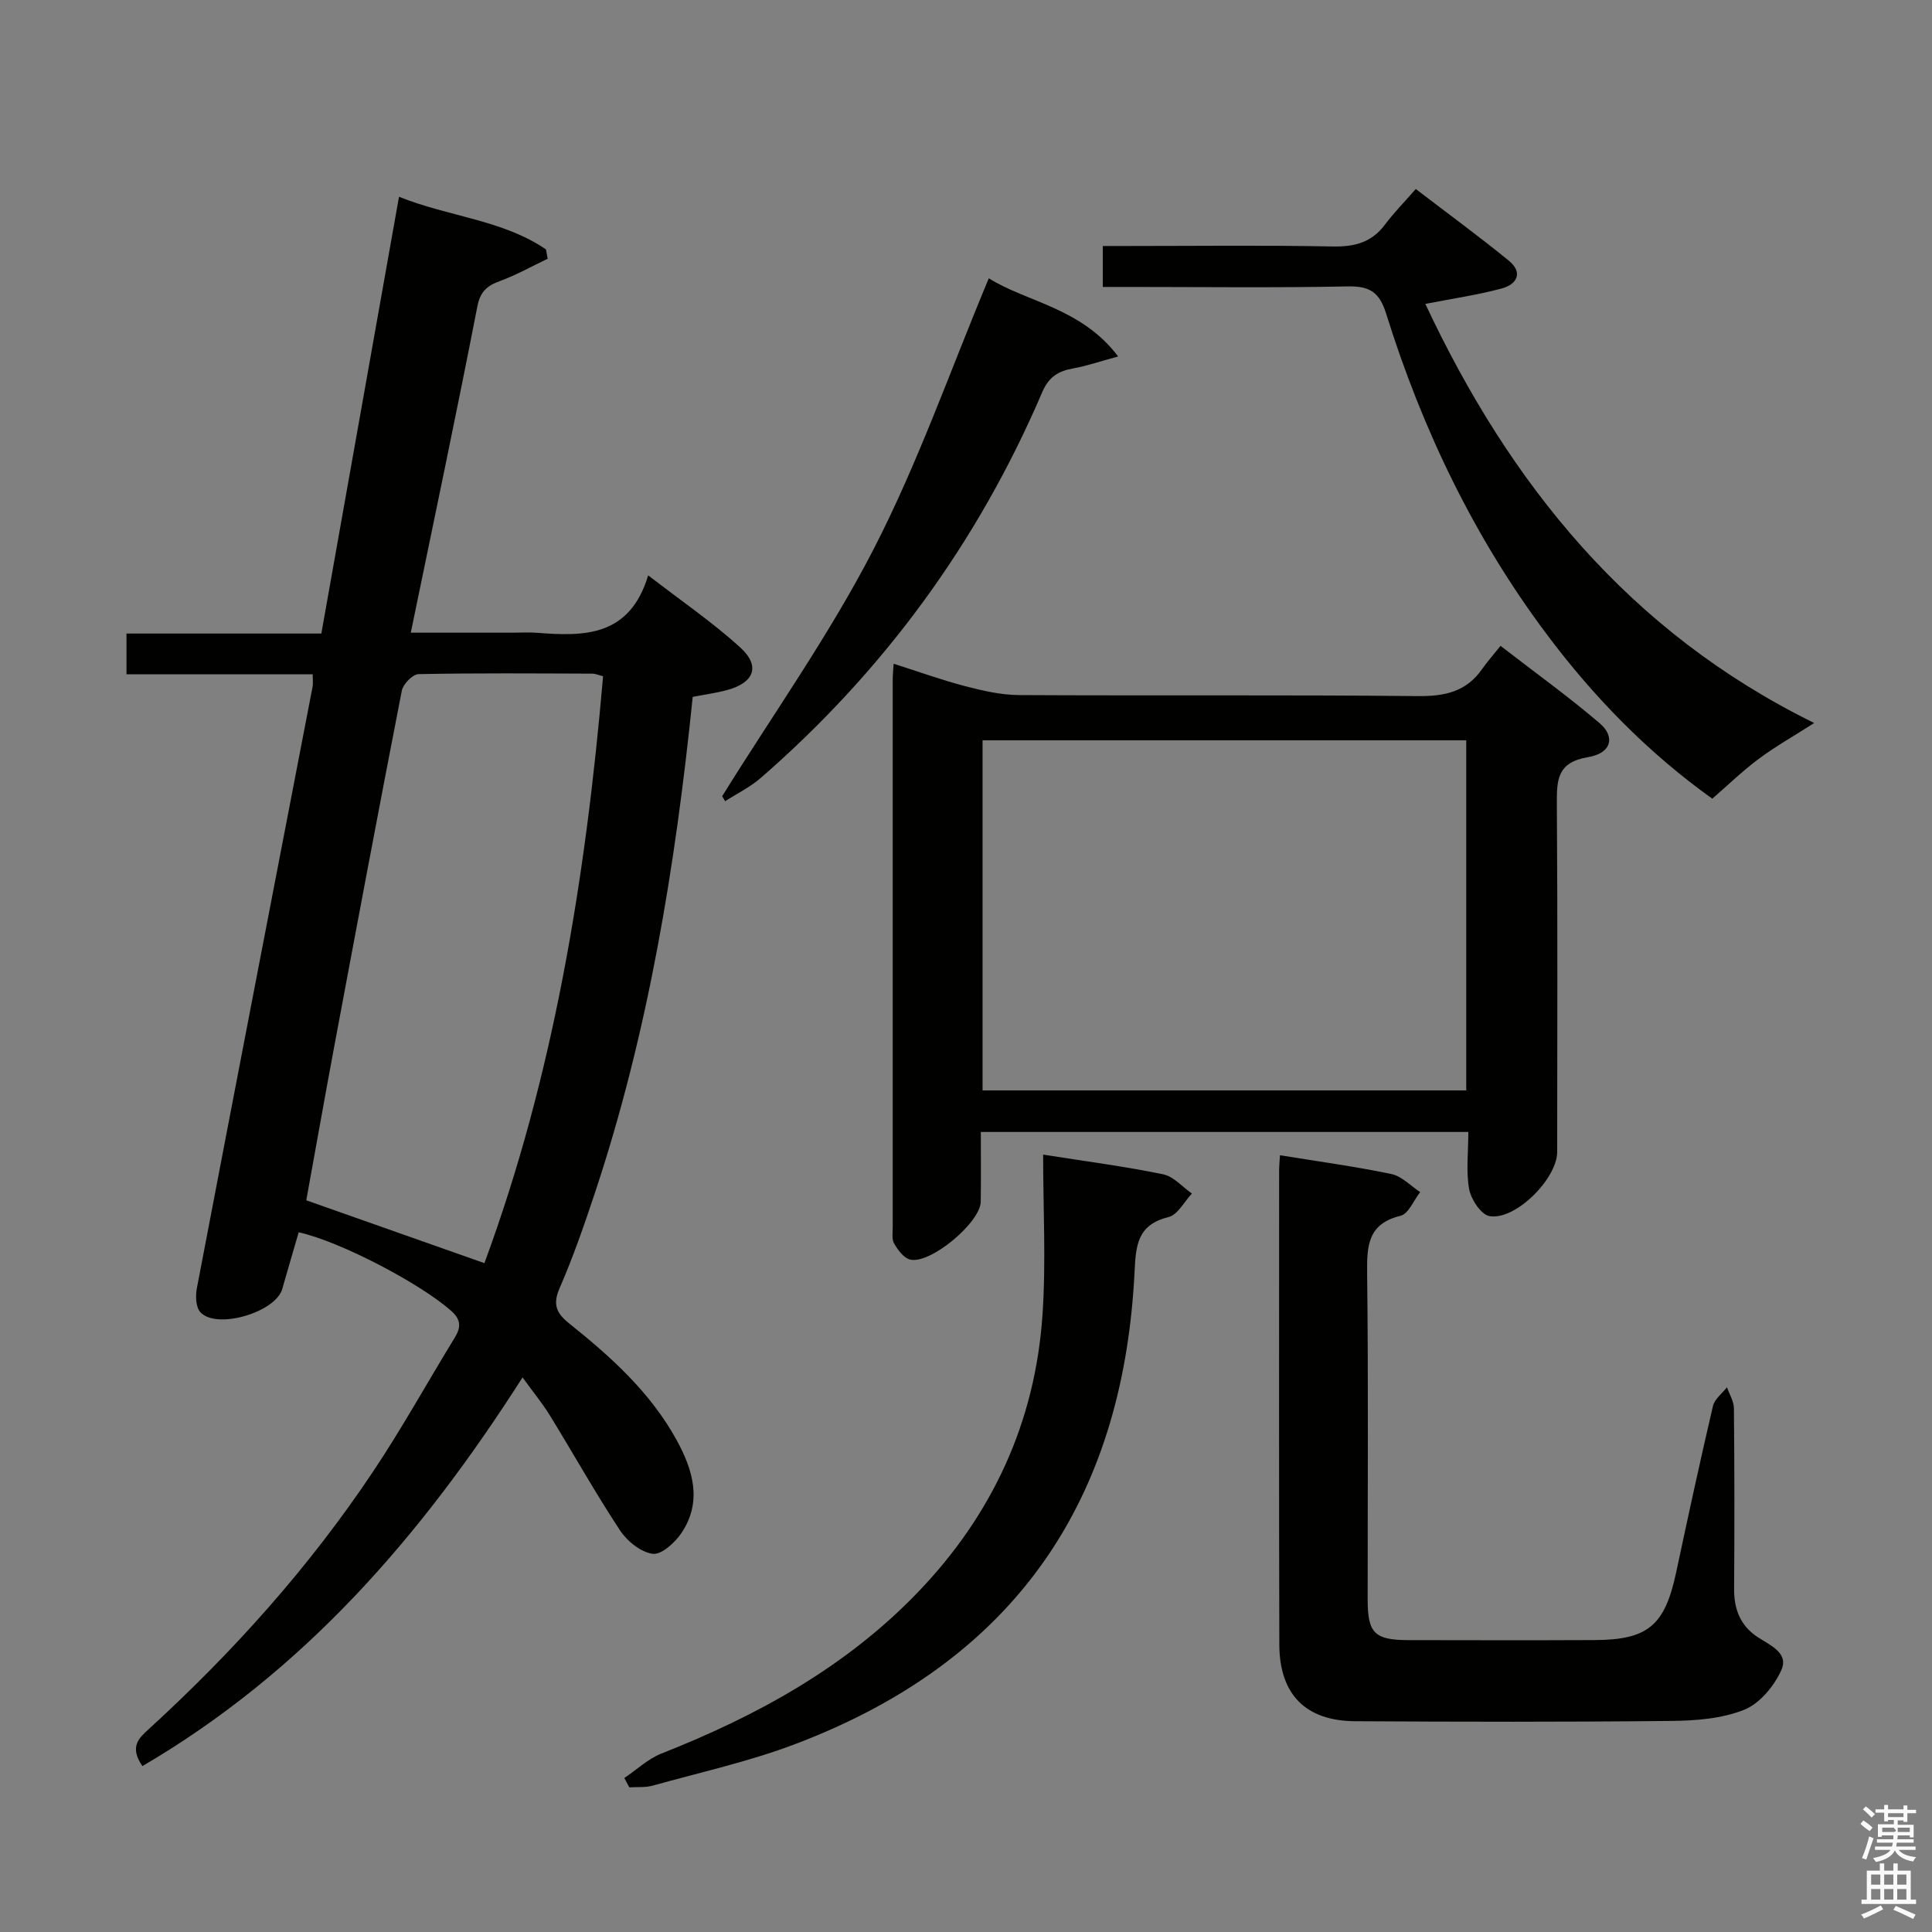 <svg enable-background="new 0 0 400 400" viewBox="0 0 400 400" xmlns="http://www.w3.org/2000/svg"><rect x="0" y="0" width="400" height="400" fill="#808080" stroke="none"/><path d="m385.2 377.6.6-.7c.6.4 1.3.9 1.9 1.5l-.6.7c-.8-.5-1.4-1-1.9-1.5zm.3 7.1c.6-1.4 1.1-2.9 1.5-4.5.3.1.6.3.9.4-.5 1.4-1 2.9-1.5 4.4zm.2-10.1.6-.6c.7.5 1.3 1.1 1.9 1.6l-.7.7c-.6-.6-1.2-1.2-1.8-1.7zm8.4-.8h.8v.9h1.8v.7h-1.8v1.8h-.8v-.3h-1.2v.9h3.3v2.6h-.8v-.4h-2.5c0 .3 0 .6-.1.8h3.4v.7h-3.5c0 .3-.1.6-.1.8h4v.7h-3.5c.7.9 1.9 1.3 3.6 1.5-.2.2-.4.5-.6.9-1.9-.3-3.2-1.1-3.8-2.3-.5 1.1-1.8 2-3.9 2.4-.2-.3-.4-.5-.6-.8 1.9-.4 3.1-.9 3.6-1.7h-3.2v-.7h3.5c.1-.2.1-.5.2-.8h-3.3v-.7h3.4c0-.2 0-.5 0-.8h-2.4v.3h-.8v-2.6h3.3v-.9h-1.2v.3h-.8v-1.8h-1.8v-.7h1.8v-.9h.8v.9h3.2zm-4.4 5.5h2.4c1-.3 0-.6 0-.9h-2.4zm1.2-3.1h3.2v-.8h-3.2zm4.4 2.2h-2.4v.9h2.5v-.9z" fill="#fafafb"/><path d="m389.2 385.8h.9v1.5h1.9v-1.5h.9v1.5h2.7v6h1.1v.9h-11.3v-.9h1.1v-6h2.7zm.2 8.7.5.8c-1.2.6-2.5 1.3-4 1.9-.2-.3-.3-.6-.6-.8 1.6-.6 3-1.3 4.1-1.9zm-2-4.3h1.9v-2.1h-1.9zm0 3.1h1.9v-2.2h-1.9zm2.7-3.1h1.9v-2.1h-1.9zm0 3.1h1.9v-2.2h-1.9zm2.4 1.3c1.4.6 2.7 1.2 4.1 1.8l-.5.9c-1.5-.7-2.8-1.4-4.1-1.9zm2.2-6.5h-1.9v2.1h1.9zm-1.9 5.2h1.9v-2.2h-1.9z" fill="#fafafb"/><g fill="#010100"><path d="m143.42 144.28c-3.6 35.2-9.22 69.54-20.28 102.79-2.2 6.61-4.49 13.22-7.27 19.6-1.5 3.44-.66 5.23 2.02 7.37 8.61 6.89 16.78 14.25 22.18 24.08 3.41 6.22 5.38 12.76 1.02 19.27-1.34 1.99-4.14 4.54-5.95 4.31-2.46-.32-5.29-2.61-6.77-4.85-5.11-7.75-9.65-15.87-14.51-23.78-1.55-2.52-3.45-4.82-5.67-7.89-21.42 33.55-45.73 61.15-78.7 80.47-2.8-4.02-.65-5.87 1.3-7.65 17.52-16.01 33.28-33.59 46.46-53.34 6-8.98 11.23-18.46 16.88-27.68 1.33-2.16 1.36-3.74-.72-5.59-6.26-5.56-22.84-14.32-31.57-16.26-1.13 3.89-2.28 7.8-3.4 11.73-1.37 4.84-13.61 8.48-16.96 4.81-.94-1.03-1.03-3.34-.73-4.91 7.93-41.54 15.97-83.07 23.97-124.6.12-.63.02-1.3.02-2.56-12.78 0-25.49 0-38.55 0 0-3.01 0-5.43 0-8.43h40.34c5.39-30.29 10.69-60.09 16.08-90.43 10.39 4.17 21.44 4.76 30.43 10.9.12.64.23 1.29.35 1.93-3.26 1.55-6.44 3.35-9.82 4.59-2.72.99-4.13 2.14-4.75 5.34-4.34 22.29-9.04 44.52-13.77 67.49h21.08c1.67 0 3.34-.11 5 .02 9.77.76 19.22.89 23.07-11.89 6.96 5.38 13.39 9.76 19.08 14.95 4.21 3.84 2.87 7.28-2.75 8.8-2.23.61-4.55.91-7.11 1.41zm-43.13 117.24c14.38-38.93 20.99-79.85 24.57-121.51-.96-.24-1.59-.54-2.23-.54-12-.04-23.99-.14-35.98.1-1.22.03-3.19 2.06-3.46 3.43-4.77 24.42-9.35 48.88-13.93 73.34-2.03 10.86-3.95 21.74-5.85 32.17 12.48 4.4 24.46 8.63 36.88 13.01z"/><path d="m304 234.36c-33.95 0-67.06 0-100.93 0 0 4.93.05 9.68-.02 14.44-.06 4.32-10.52 13.05-14.65 11.97-1.31-.34-2.5-1.97-3.27-3.29-.53-.9-.3-2.27-.3-3.44-.01-37.82-.01-75.65 0-113.47 0-.81.09-1.62.19-3.15 5.19 1.65 9.95 3.38 14.83 4.65 3.64.95 7.44 1.82 11.17 1.84 27.49.15 54.99-.07 82.48.21 5.59.06 10.06-.88 13.35-5.59 1.05-1.5 2.27-2.87 3.82-4.81 7.29 5.63 14.13 10.56 20.52 16.01 3.32 2.84 2.4 6.24-2.4 7.03-6.42 1.06-6.49 4.73-6.46 9.74.17 23.99.08 47.99.07 71.98 0 5.56-8.68 14.26-14.03 13.3-1.73-.31-3.79-3.43-4.19-5.54-.68-3.67-.18-7.57-.18-11.88zm-.43-8.6c0-24.44 0-48.45 0-72.49-33.58 0-66.81 0-100.14 0v72.49z"/><path d="m265.01 239.18c8.03 1.31 15.6 2.33 23.06 3.89 2.15.45 3.99 2.45 5.96 3.74-1.34 1.7-2.4 4.5-4.06 4.9-6.84 1.68-6.98 6.27-6.92 11.99.27 22.48.1 44.96.11 67.44 0 7.01 1.42 8.42 8.49 8.43 12.82.02 25.65.05 38.47-.01 11.1-.05 14.55-3.01 16.9-13.97 2.46-11.52 4.95-23.03 7.63-34.49.34-1.44 1.9-2.6 2.9-3.88.5 1.45 1.42 2.89 1.44 4.34.12 12.49.12 24.98.04 37.47-.03 4.15 1.32 7.54 4.78 9.85 2.62 1.75 6.61 3.31 4.99 6.91-1.48 3.3-4.48 6.92-7.69 8.2-4.62 1.85-10.03 2.26-15.11 2.31-21.81.23-43.63.19-65.44.06-10.25-.06-15.66-5.55-15.69-15.88-.09-32.81-.04-65.61-.04-98.42.01-.81.1-1.63.18-2.88z"/><path d="m375.61 149.69c-4.3 2.75-8.05 4.87-11.48 7.42-3.31 2.46-6.3 5.37-9.62 8.25-13.26-9.48-24.46-20.95-34.18-33.91-15.12-20.15-25.86-42.55-33.34-66.5-1.41-4.53-3.46-5.75-8.01-5.65-14.98.3-29.97.11-44.95.11-1.8 0-3.61 0-5.71 0 0-2.85 0-5.28 0-8.48h5.14c14.15 0 28.31-.18 42.46.1 4.52.09 8.04-.82 10.81-4.51 1.89-2.52 4.12-4.78 6.39-7.39 6.9 5.28 13.2 9.89 19.23 14.81 3.06 2.5 1.74 4.94-1.48 5.8-4.94 1.32-10.04 2.06-15.77 3.18 17.49 37.26 42.12 67.9 80.51 86.77z"/><path d="m129.26 368.12c2.55-1.72 4.89-3.96 7.69-5.07 19.83-7.83 38.21-17.89 53.14-33.45 15.43-16.07 24.25-35.24 25.75-57.42.74-10.89.13-21.87.13-33.13 9.2 1.45 17.09 2.47 24.86 4.08 2.16.45 3.97 2.61 5.94 3.98-1.59 1.68-2.93 4.39-4.82 4.86-6.4 1.59-6.78 5.69-7.05 11.33-2.18 44.11-21.86 79.43-70.2 97.77-9.56 3.63-19.66 5.86-29.55 8.62-1.53.43-3.24.26-4.86.36-.34-.64-.68-1.29-1.03-1.93z"/><path d="m231.5 73.8c-3.98 1.08-6.57 1.99-9.24 2.46-3.11.55-5.1 1.71-6.49 4.96-13.29 31.06-32.77 57.67-58.26 79.84-2.2 1.91-4.91 3.23-7.38 4.82-.2-.35-.41-.69-.61-1.04 10.55-16.99 22.22-33.41 31.35-51.14 9.21-17.88 15.89-37.06 23.85-56.08 7.88 4.95 19.11 6.06 26.78 16.18z"/></g></svg>